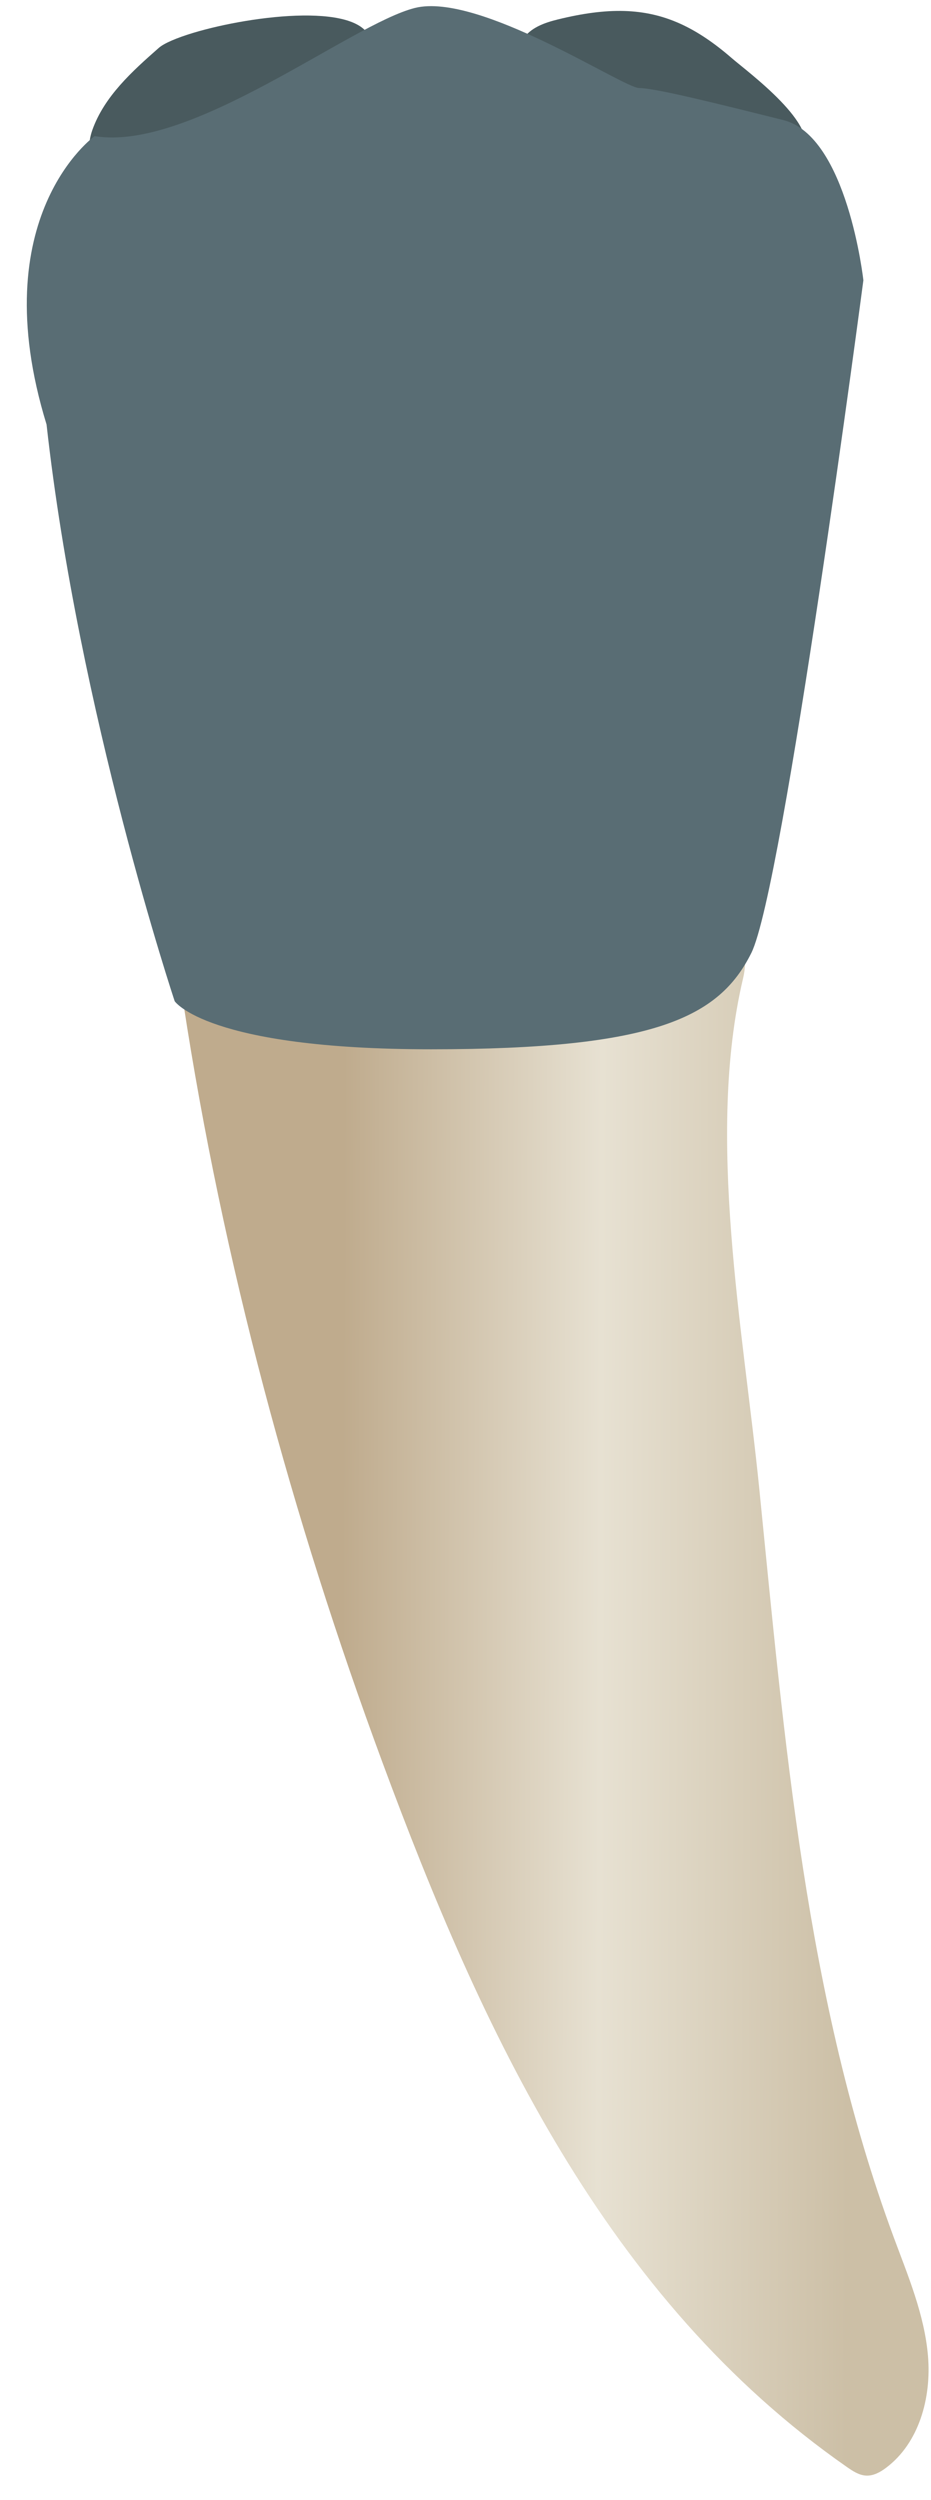 <svg width="19" height="51" viewBox="0 0 19 51" fill="none" xmlns="http://www.w3.org/2000/svg">
<path d="M3.742 20.465C4.545 25.721 5.961 30.974 7.804 35.953C9.83 41.426 12.362 46.9 17.283 50.33C17.403 50.413 17.531 50.499 17.676 50.506C17.824 50.513 17.963 50.437 18.081 50.348C18.759 49.841 19.009 48.916 18.939 48.072C18.869 47.228 18.532 46.434 18.238 45.64C16.445 40.798 16.007 35.468 15.495 30.367C15.171 27.137 14.403 23.179 15.165 19.959C15.982 16.503 4.249 19.852 3.742 20.465Z" fill="url(#paint0_linear_91_12307)"/>
<path d="M13.88 0.483C13.154 0.156 12.396 0.148 11.383 0.397C11.109 0.464 10.817 0.568 10.668 0.808C9.971 1.927 15.69 4.077 16.374 3.138C16.779 2.579 15.253 1.463 14.934 1.186C14.573 0.873 14.23 0.641 13.88 0.483Z" fill="#495A5E"/>
<path d="M3.945 0.67C3.608 0.772 3.351 0.881 3.243 0.975C2.697 1.455 2.129 1.966 1.885 2.651C1.787 2.925 1.776 3.293 2.026 3.444C2.11 3.495 2.211 3.51 2.309 3.518C3.454 3.612 4.778 2.868 5.746 2.337C6.105 2.141 7.646 1.431 7.575 0.874C7.468 0.029 5.172 0.301 3.945 0.67Z" fill="#495A5E"/>
<path d="M1.931 2.777C1.931 2.777 -0.357 4.411 0.95 8.66C1.604 14.543 3.565 20.426 3.565 20.426C3.565 20.426 4.219 21.407 8.795 21.407C13.371 21.407 14.678 20.753 15.332 19.445C15.986 18.138 17.62 5.718 17.62 5.718C17.62 5.718 17.294 2.776 15.986 2.45C14.678 2.123 13.371 1.796 13.044 1.796C12.718 1.796 9.776 -0.165 8.468 0.162C7.16 0.489 3.892 3.103 1.931 2.777Z" fill="#596D74"/>
<defs>
<linearGradient id="paint0_linear_91_12307" x1="6.971" y1="34.433" x2="17.337" y2="34.47" gradientUnits="userSpaceOnUse">
<stop stop-color="#BFAB8D"/>
<stop offset="0.508" stop-color="#E7E1D2"/>
<stop offset="1" stop-color="#CCBFA6"/>
</linearGradient>
</defs>
</svg>
